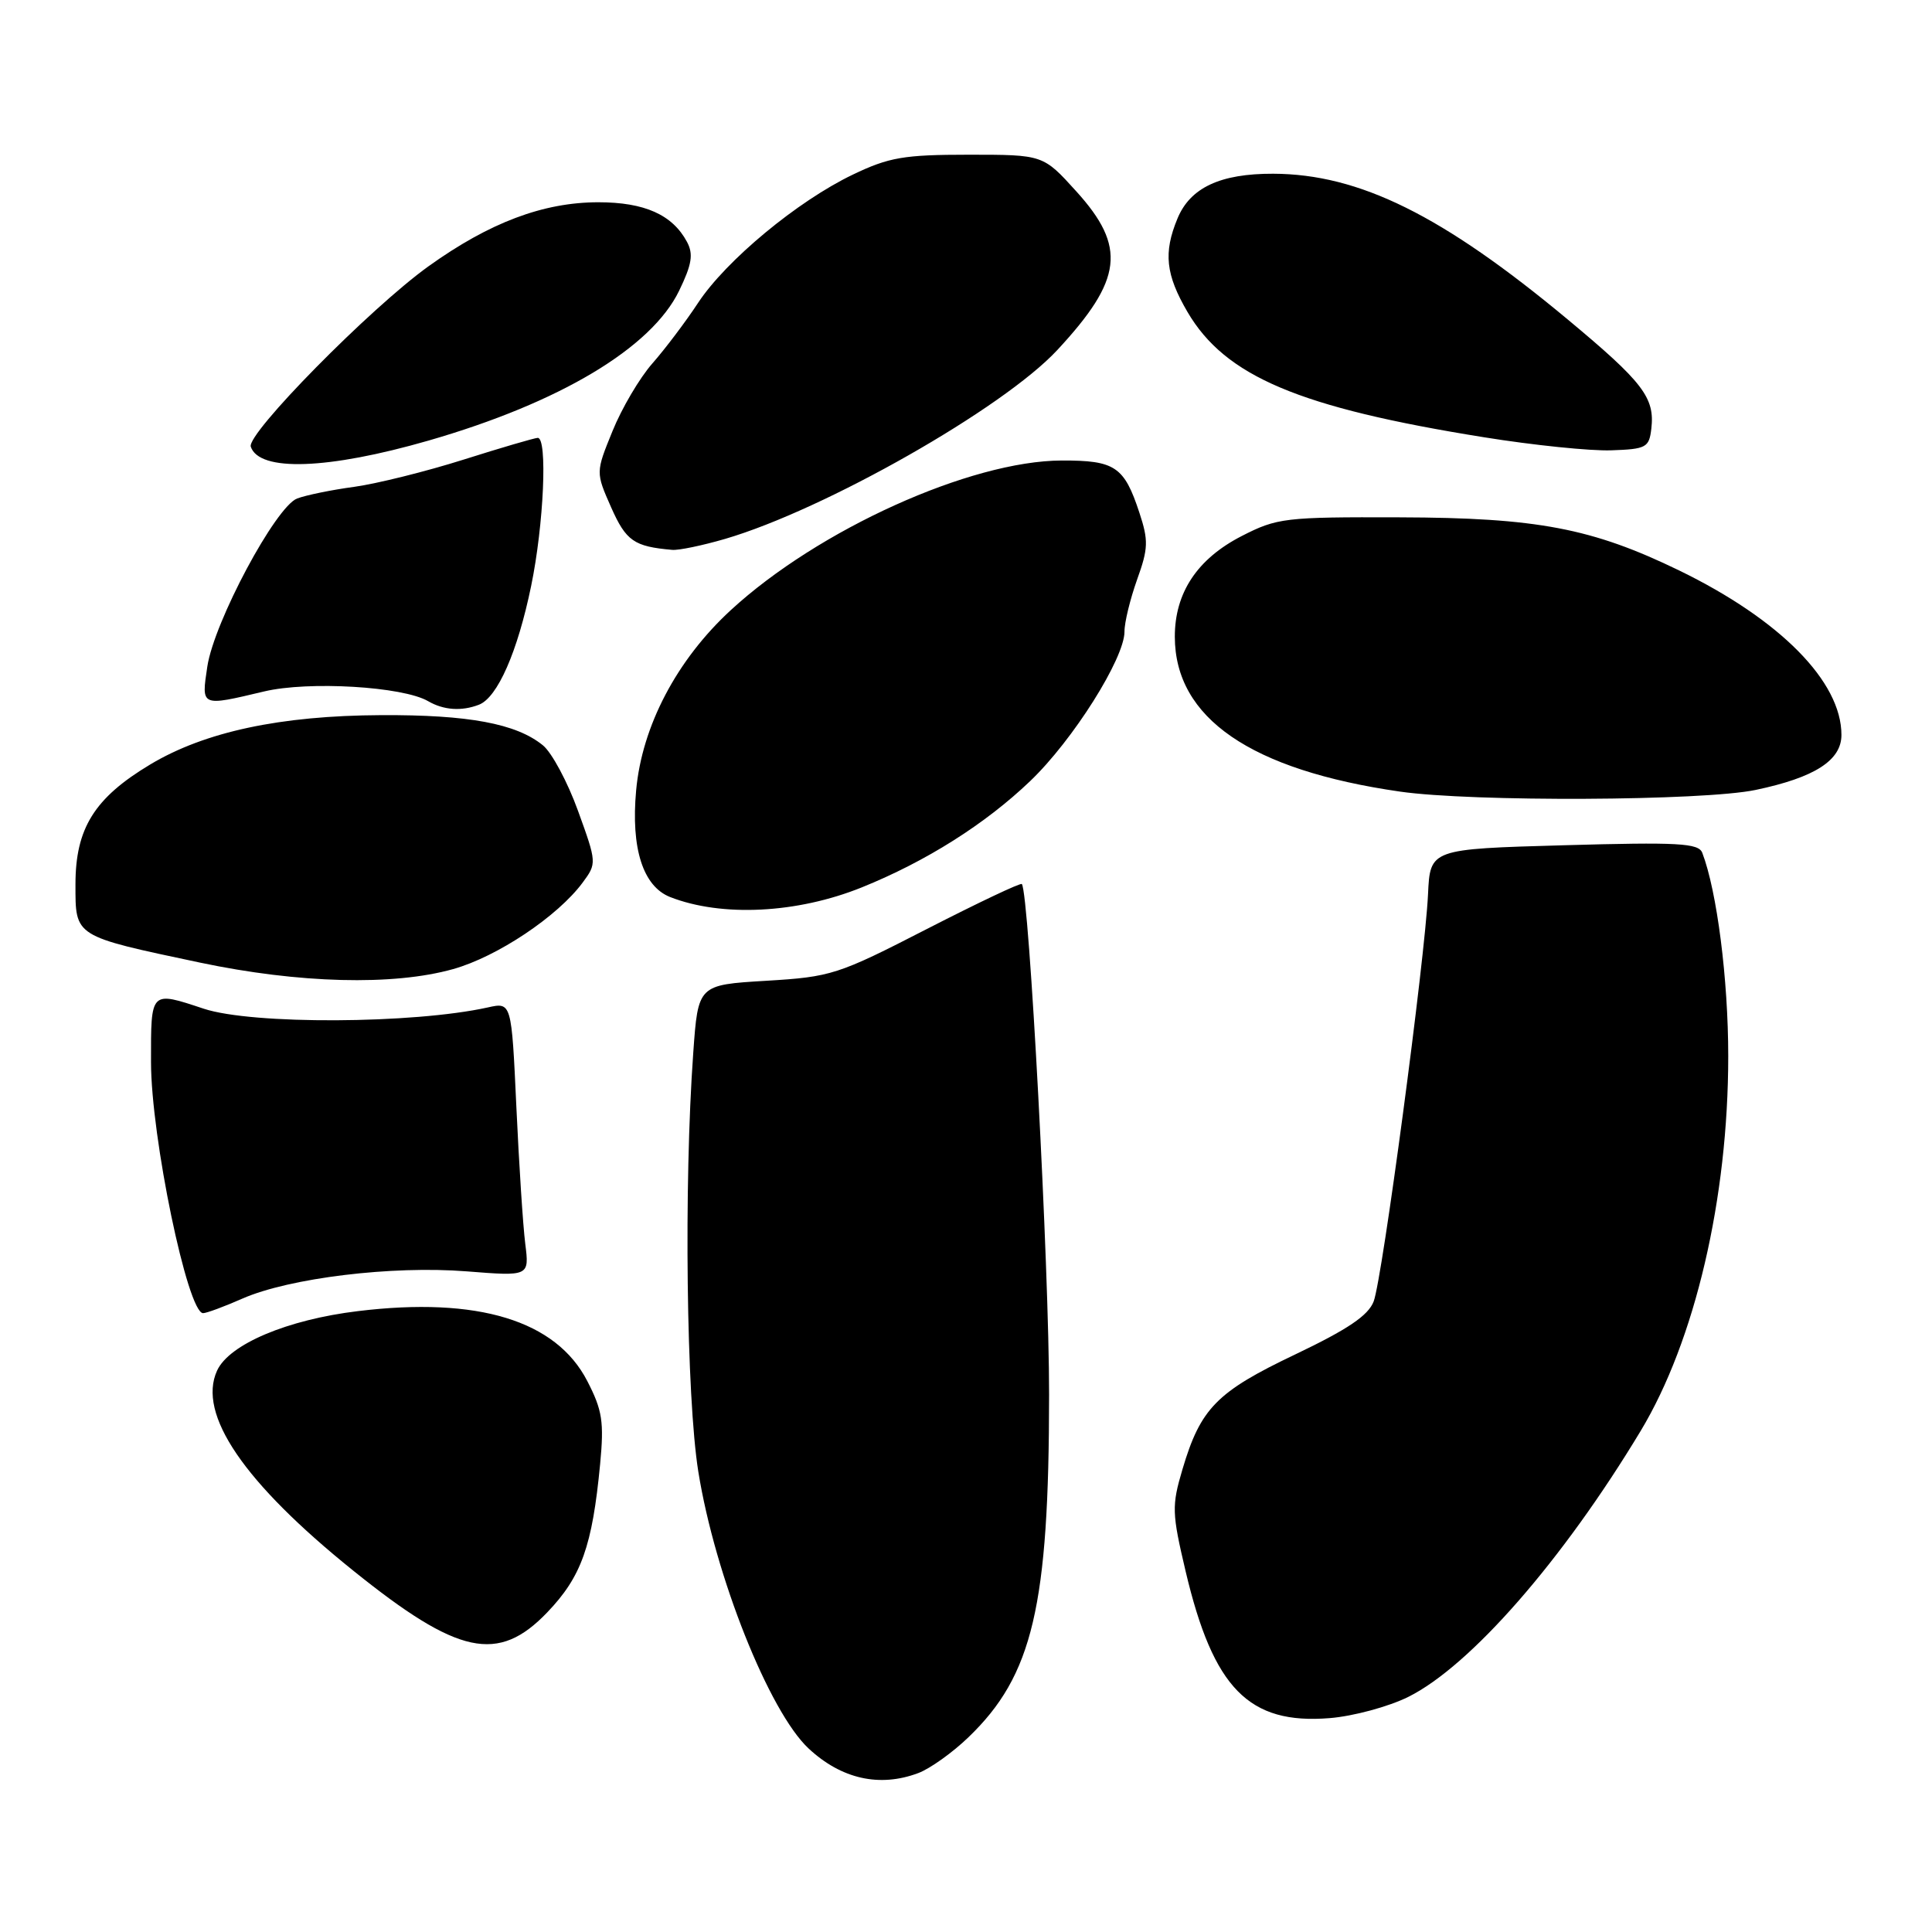 <?xml version="1.0" encoding="UTF-8" standalone="no"?>
<!DOCTYPE svg PUBLIC "-//W3C//DTD SVG 1.1//EN" "http://www.w3.org/Graphics/SVG/1.1/DTD/svg11.dtd" >
<svg xmlns="http://www.w3.org/2000/svg" xmlns:xlink="http://www.w3.org/1999/xlink" version="1.1" viewBox="0 0 256 256">
 <g >
 <path fill="currentColor"
d=" M 121.68 234.94 C 123.23 234.36 126.23 232.22 128.33 230.19 C 136.84 222.01 139.00 212.84 139.01 184.80 C 139.02 167.95 136.37 118.38 135.40 117.14 C 135.24 116.94 129.58 119.63 122.81 123.10 C 111.00 129.17 110.14 129.44 101.50 129.96 C 92.50 130.50 92.50 130.50 91.86 139.50 C 90.60 156.99 90.95 185.11 92.53 195.00 C 94.75 208.82 101.92 226.82 107.15 231.69 C 111.49 235.73 116.56 236.87 121.68 234.94 Z  M 186.60 224.85 C 194.83 220.76 207.08 206.73 217.40 189.60 C 224.60 177.64 229.00 158.81 229.00 139.95 C 229.00 129.75 227.51 118.10 225.56 113.00 C 225.07 111.72 222.40 111.57 207.24 112.00 C 189.50 112.50 189.50 112.50 189.22 118.50 C 188.82 127.06 183.17 169.42 182.02 172.44 C 181.31 174.31 178.60 176.14 171.60 179.48 C 161.21 184.43 159.08 186.60 156.68 194.70 C 155.25 199.53 155.28 200.48 157.10 208.20 C 160.77 223.73 165.48 228.53 176.19 227.66 C 179.32 227.41 184.00 226.14 186.60 224.85 Z  M 72.52 213.64 C 77.04 208.92 78.48 204.89 79.52 194.00 C 80.05 188.41 79.82 186.87 77.82 183.00 C 73.68 174.96 63.32 171.80 47.43 173.73 C 38.06 174.86 30.36 178.12 28.76 181.62 C 26.13 187.39 32.30 196.45 46.82 208.13 C 60.71 219.31 66.00 220.45 72.52 213.64 Z  M 32.12 172.07 C 38.35 169.34 51.95 167.68 61.82 168.46 C 70.14 169.12 70.14 169.12 69.60 164.81 C 69.30 162.44 68.77 154.27 68.42 146.65 C 67.78 132.79 67.78 132.79 64.64 133.49 C 54.75 135.68 33.41 135.78 27.00 133.66 C 19.90 131.31 20.00 131.21 20.01 140.73 C 20.01 150.66 24.86 174.00 26.91 174.00 C 27.37 174.00 29.72 173.13 32.12 172.07 Z  M 60.04 128.41 C 65.89 126.77 73.90 121.42 77.21 116.94 C 79.08 114.41 79.08 114.30 76.59 107.44 C 75.21 103.62 73.12 99.72 71.94 98.76 C 68.41 95.88 62.08 94.70 50.50 94.76 C 37.14 94.82 27.14 96.96 19.90 101.30 C 12.51 105.73 10.00 109.76 10.00 117.17 C 10.00 124.17 9.73 124.00 26.50 127.55 C 39.60 130.31 52.11 130.64 60.04 128.41 Z  M 114.20 117.58 C 122.71 114.14 130.54 109.20 136.50 103.50 C 142.16 98.10 149.00 87.24 149.00 83.70 C 148.99 82.49 149.75 79.39 150.67 76.80 C 152.16 72.67 152.19 71.61 150.97 67.92 C 148.96 61.81 147.74 61.00 140.68 61.02 C 128.57 61.06 108.42 70.18 96.84 80.84 C 89.67 87.44 85.06 96.22 84.29 104.75 C 83.59 112.42 85.20 117.44 88.79 118.86 C 95.63 121.54 105.63 121.04 114.20 117.58 Z  M 232.63 104.67 C 240.45 103.03 244.00 100.76 244.00 97.38 C 244.00 90.32 235.89 82.10 222.50 75.59 C 210.96 69.99 203.69 68.60 185.48 68.55 C 170.24 68.50 169.23 68.62 164.51 71.04 C 158.64 74.06 155.66 78.55 155.67 84.38 C 155.69 95.14 165.72 102.04 185.50 104.89 C 195.06 106.27 225.69 106.13 232.63 104.67 Z  M 63.46 93.38 C 65.92 92.43 68.58 86.38 70.38 77.64 C 72.06 69.51 72.57 57.99 71.25 58.02 C 70.84 58.03 66.42 59.32 61.43 60.90 C 56.43 62.48 49.91 64.10 46.93 64.51 C 43.94 64.91 40.55 65.61 39.38 66.05 C 36.53 67.13 28.36 82.41 27.47 88.33 C 26.67 93.67 26.57 93.62 35.00 91.62 C 40.88 90.22 53.39 90.96 56.73 92.91 C 58.78 94.10 61.15 94.27 63.46 93.38 Z  M 96.07 71.41 C 109.31 67.53 132.92 54.11 140.10 46.38 C 148.77 37.04 149.29 32.72 142.61 25.35 C 138.22 20.50 138.22 20.50 128.36 20.50 C 119.77 20.50 117.79 20.84 113.00 23.14 C 105.69 26.64 96.21 34.50 92.50 40.13 C 90.85 42.64 88.12 46.25 86.44 48.16 C 84.76 50.07 82.38 54.10 81.16 57.12 C 78.93 62.59 78.93 62.59 80.98 67.23 C 82.96 71.69 84.01 72.42 89.07 72.86 C 89.93 72.94 93.08 72.28 96.07 71.41 Z  M 56.78 58.38 C 74.18 53.36 86.32 46.10 89.99 38.52 C 91.68 35.03 91.90 33.68 91.03 32.05 C 89.10 28.45 85.41 26.80 79.27 26.80 C 71.97 26.81 64.86 29.49 56.77 35.29 C 49.06 40.83 32.66 57.47 33.23 59.19 C 34.35 62.54 43.45 62.22 56.78 58.38 Z  M 218.81 56.80 C 219.29 52.69 217.71 50.64 207.73 42.33 C 191.13 28.51 180.11 23.06 168.70 23.02 C 161.70 23.00 157.71 24.86 156.02 28.96 C 154.14 33.49 154.46 36.39 157.35 41.34 C 162.36 49.88 172.12 54.01 196.64 57.94 C 203.16 58.99 210.75 59.77 213.50 59.67 C 218.14 59.51 218.52 59.30 218.81 56.80 Z "/>
</g>
</svg>